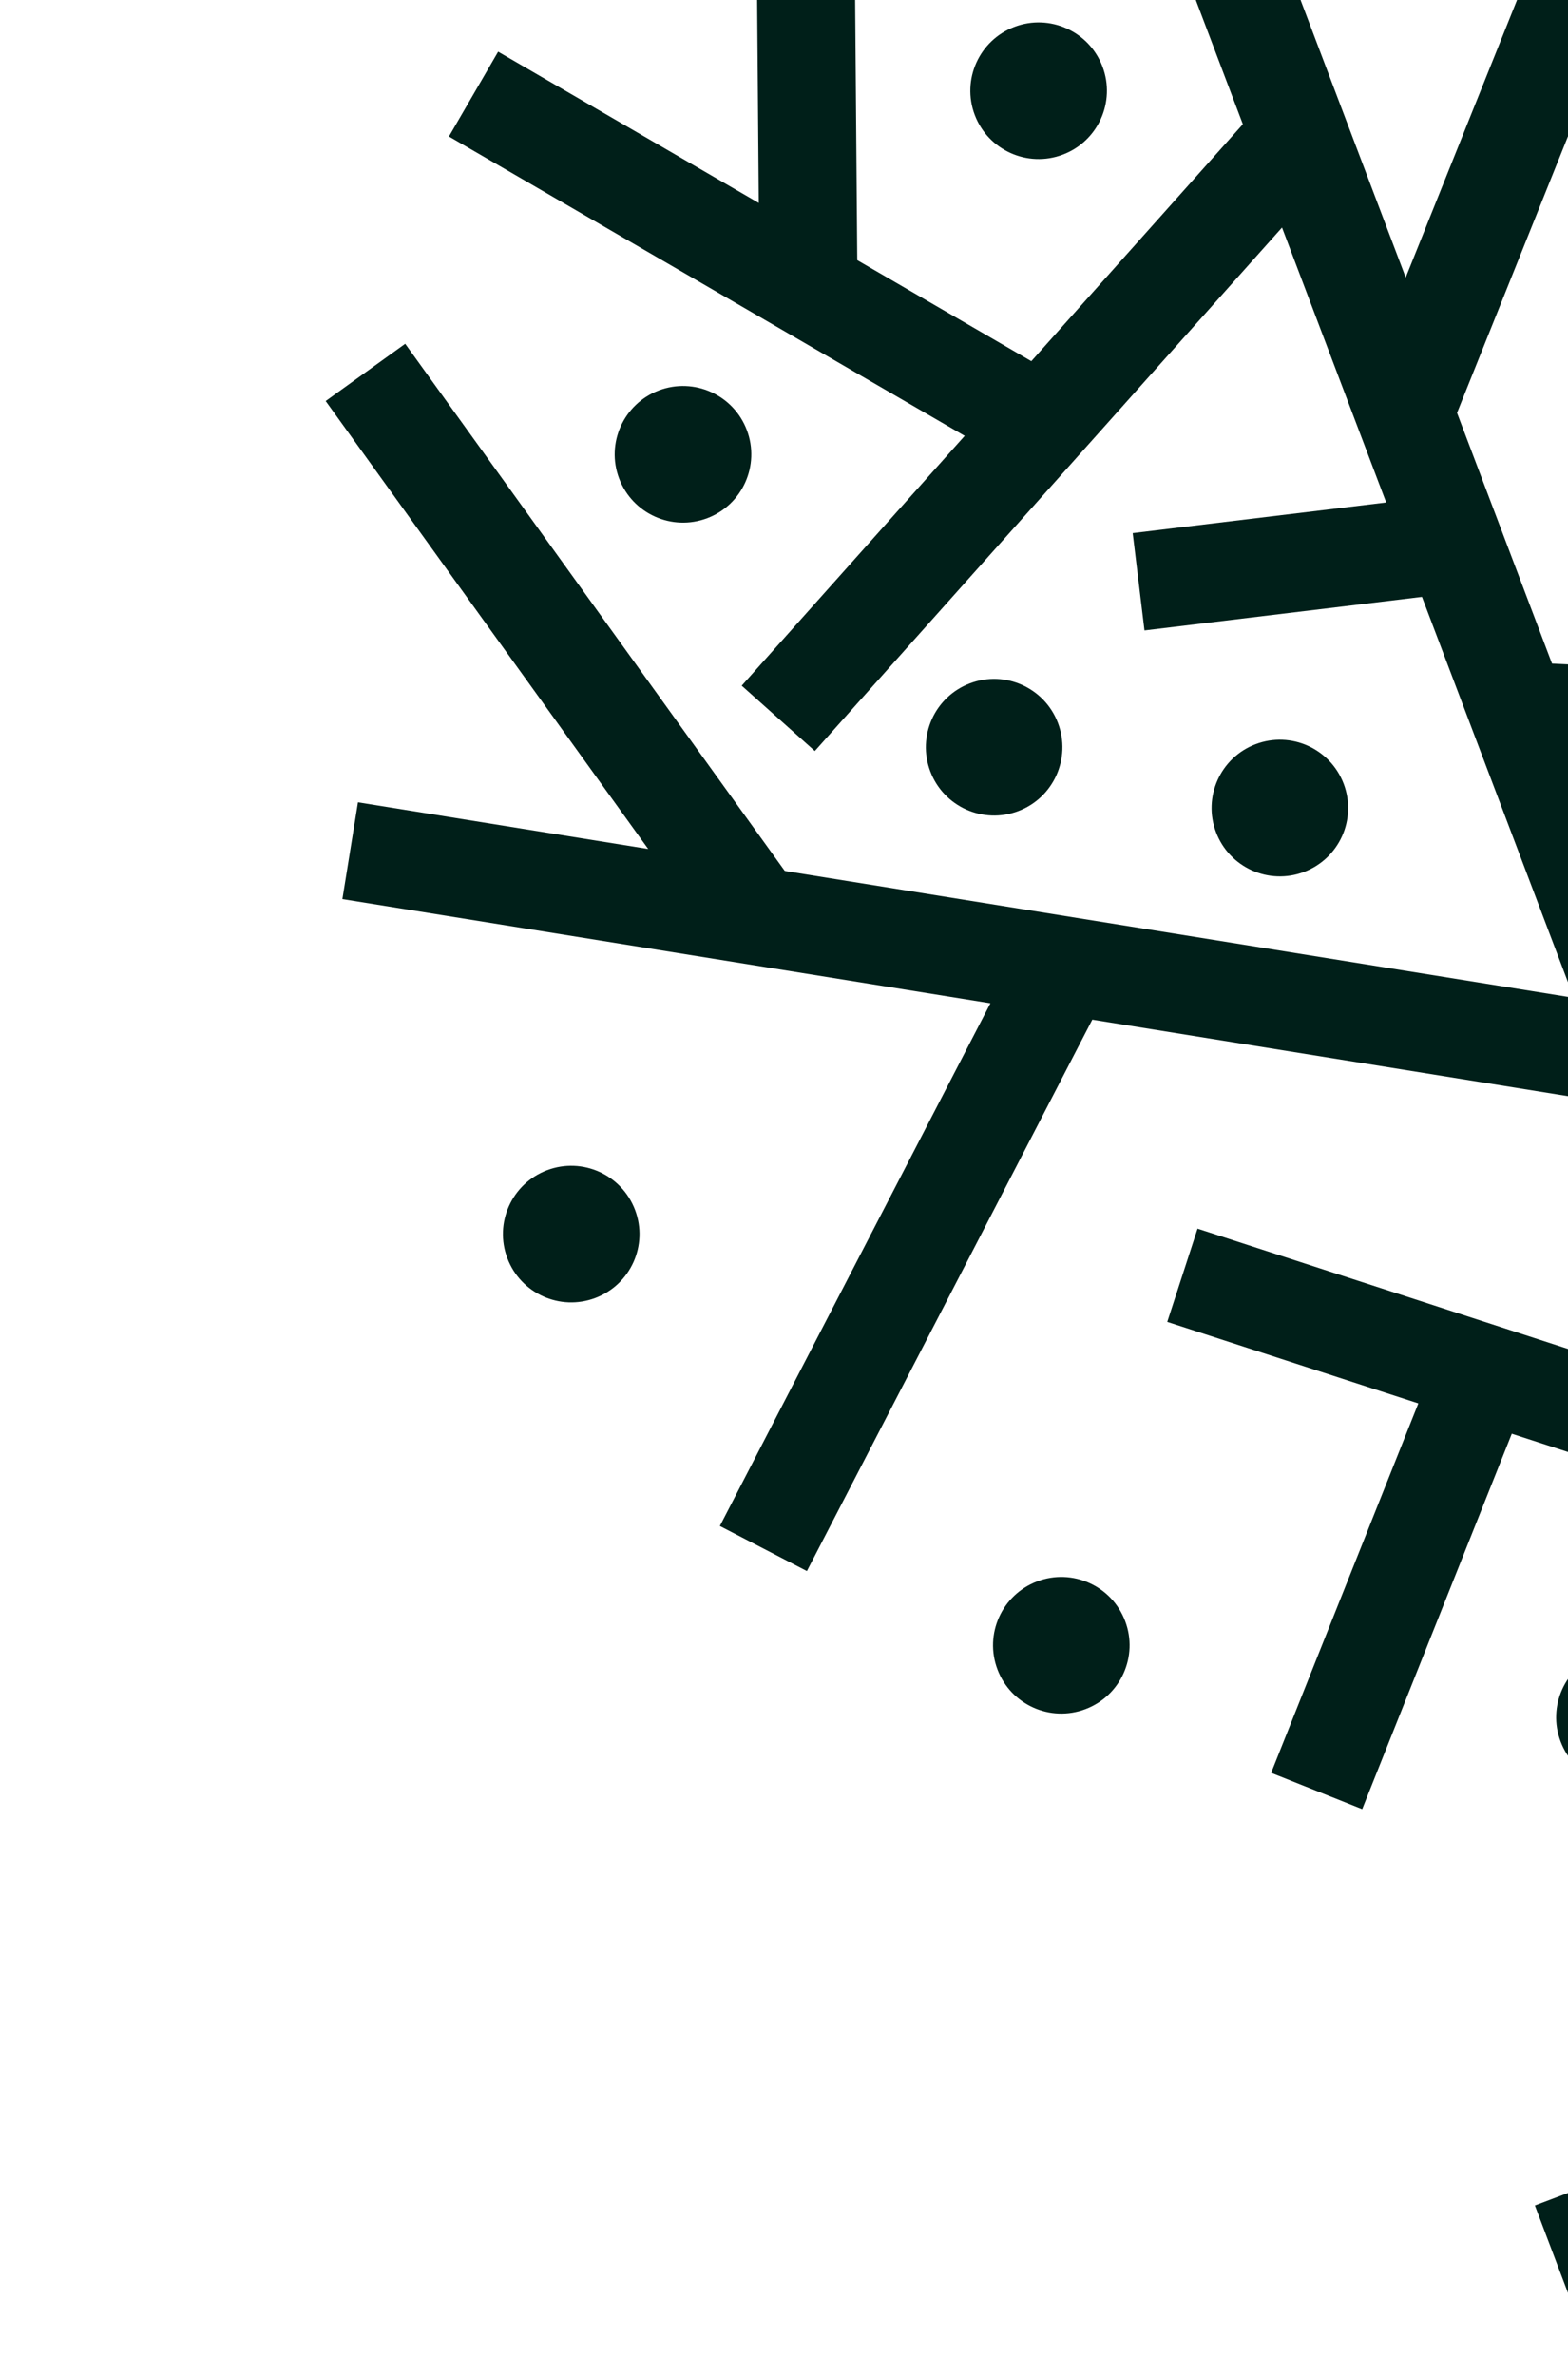 <svg width="713" height="1080" viewBox="0 0 713 1080" fill="none" xmlns="http://www.w3.org/2000/svg">
<path d="M944.97 932.741L903.312 948.533L475.699 -179.514L517.358 -195.306L944.97 932.741Z" fill="#001F19"/>
<path d="M659.312 195.717L617.945 179.103L779.781 -224.131L821.158 -207.541L659.312 195.717Z" fill="#001F19"/>
<path d="M746.641 503.69L155.684 408.698L162.77 364.706L753.705 459.697L746.641 503.69Z" fill="#001F19"/>
<path d="M366.911 714.155L327.33 693.675L464.515 428.711L504.094 449.213L366.911 714.155Z" fill="#001F19"/>
<path d="M1126.94 53.737L719.484 -26.619L588.689 -213.434L625.183 -238.991L745.7 -66.881L1135.57 10.014L1126.94 53.737Z" fill="#001F19"/>
<path d="M1155.76 487.693L1019.45 360.964L689.061 345.474L691.168 300.972L1037.81 317.197L1186.11 455.067L1155.76 487.693Z" fill="#001F19"/>
<path d="M370.514 341.386L337.263 311.689L574.15 46.387L607.395 76.066L370.514 341.386Z" fill="#001F19"/>
<path d="M462.327 211.856L204.139 62.045L226.513 23.494L484.684 173.311L462.327 211.856Z" fill="#001F19"/>
<path d="M815.47 693.279L530.773 600.888L544.544 558.506L829.224 650.904L815.47 693.279Z" fill="#001F19"/>
<path d="M389.912 130.972L345.342 131.339L343.242 -128.846L387.795 -129.206L389.912 130.972Z" fill="#001F19"/>
<path d="M326.106 429.456L148.087 182.299L184.253 156.277L362.265 403.417L326.106 429.456Z" fill="#001F19"/>
<path d="M781.901 331.335L738.39 321.659L786.608 104.704L830.112 114.362L781.901 331.335Z" fill="#001F19"/>
<path d="M619.419 822.368L578.015 805.87L646.365 634.384L687.775 650.9L619.419 822.368Z" fill="#001F19"/>
<path d="M1141.7 881.992L713.734 1044.22L697.943 1002.56L1125.91 840.333L1141.7 881.992Z" fill="#001F19"/>
<path d="M661.14 269.566L520.416 286.573L515.057 242.341L655.799 225.327L661.14 269.566Z" fill="#001F19"/>
<path d="M288.769 549.973C294.85 566.015 286.786 583.924 270.745 590.005C254.703 596.086 236.794 588.023 230.713 571.981C224.632 555.939 232.696 538.03 248.737 531.949C264.779 525.868 282.688 533.932 288.769 549.973Z" fill="#001F19"/>
<path d="M511.623 736.883C517.704 752.924 509.641 770.833 493.599 776.914C477.557 782.995 459.649 774.932 453.568 758.89C447.487 742.848 455.55 724.939 471.592 718.858C487.634 712.777 505.542 720.841 511.623 736.883Z" fill="#001F19"/>
<path d="M767.699 769.664C773.78 785.706 765.698 803.621 749.674 809.696C733.633 815.777 715.724 807.713 709.643 791.671C703.562 775.63 711.625 757.721 727.667 751.64C743.691 745.565 761.618 753.622 767.699 769.664Z" fill="#001F19"/>
<path d="M611.01 356.316C617.084 372.34 609.01 390.274 592.986 396.348C576.944 402.429 559.029 394.348 552.954 378.324C546.873 362.282 554.93 344.355 570.972 338.274C586.996 332.2 604.929 340.274 611.01 356.316Z" fill="#001F19"/>
<path d="M481.085 328.665C487.16 344.689 479.085 362.622 463.061 368.696C447.019 374.777 429.104 366.696 423.029 350.672C416.949 334.631 425.005 316.704 441.047 310.623C457.071 304.549 475.004 312.623 481.085 328.665Z" fill="#001F19"/>
<path d="M501.319 30.251C507.393 46.275 499.319 64.208 483.295 70.282C467.253 76.363 449.32 68.289 443.245 52.265C437.164 36.223 445.239 18.29 461.281 12.209C477.305 6.134 495.238 14.209 501.319 30.251Z" fill="#001F19"/>
<path d="M675.582 -45.093C681.663 -29.051 673.6 -11.143 657.558 -5.062C641.516 1.019 623.608 -7.044 617.527 -23.086C611.446 -39.127 619.509 -57.036 635.551 -63.117C651.593 -69.198 669.501 -61.135 675.582 -45.093Z" fill="#001F19"/>
<path d="M339.603 195.508C345.684 211.55 337.627 229.476 321.586 235.557C305.562 241.632 287.611 233.564 281.53 217.522C275.455 201.498 283.548 183.558 299.572 177.484C315.613 171.403 333.529 179.484 339.603 195.508Z" fill="#001F19"/>
</svg>
